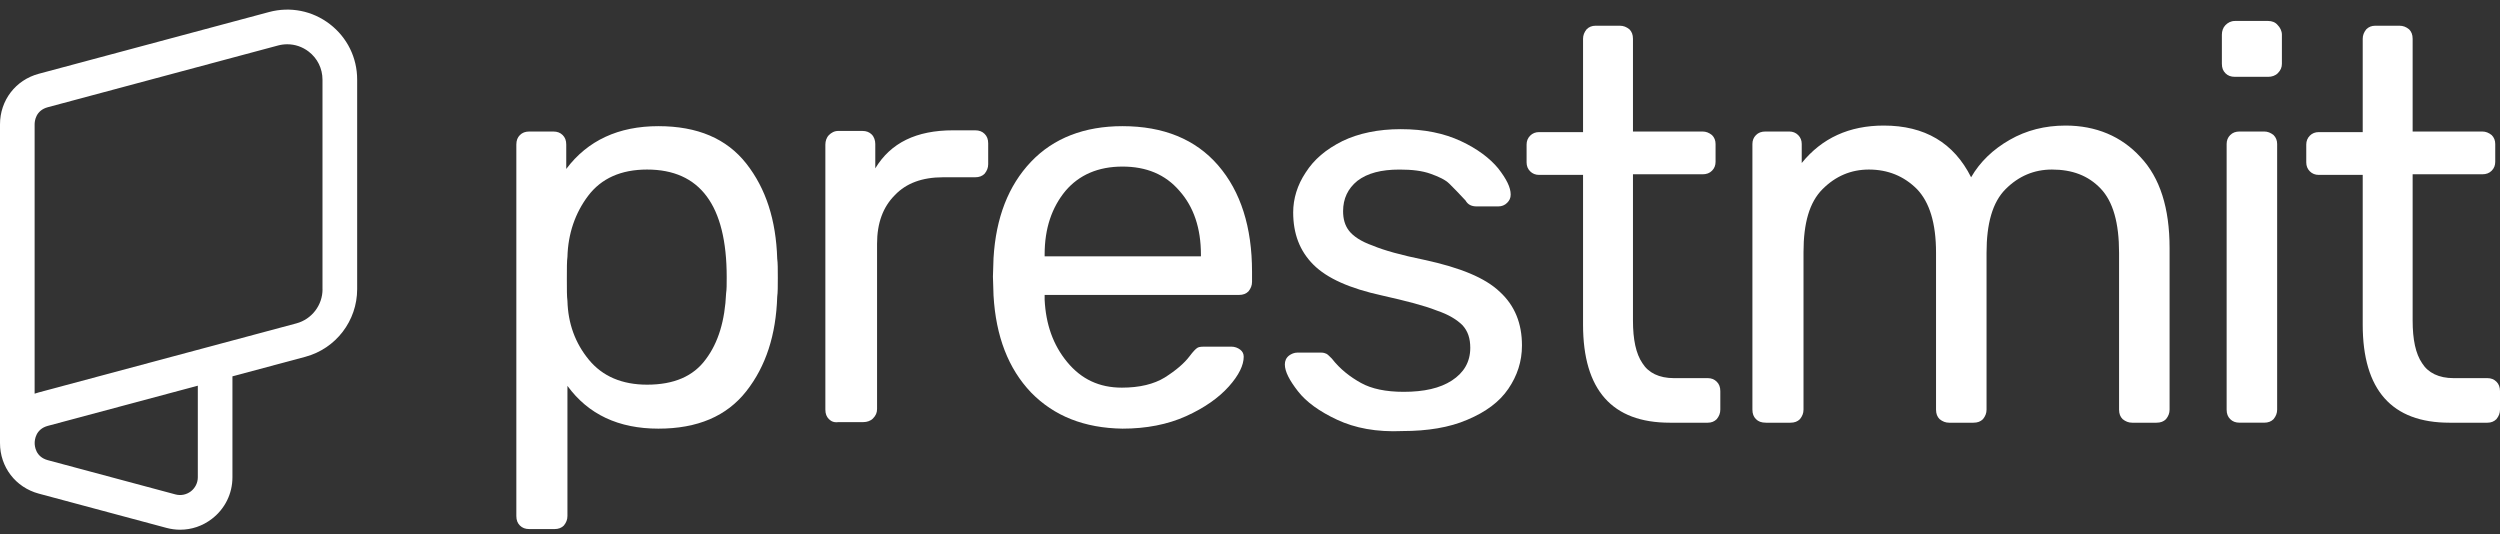 <?xml version="1.0" encoding="UTF-8"?>
<svg xmlns="http://www.w3.org/2000/svg" width="220" height="47" viewBox="0 0 220 47" fill="none">
  <rect x="0" y="0" width="220" height="47" fill="#333333" stroke="none"/>
  <path d="M45.751 46.245C45.542 46.036 45.438 45.775 45.438 45.408V12.724C45.438 12.358 45.542 12.096 45.751 11.887C45.96 11.678 46.222 11.573 46.588 11.573H48.68C49.046 11.573 49.307 11.678 49.517 11.887C49.726 12.096 49.83 12.358 49.83 12.724V14.868C51.713 12.358 54.432 11.102 57.936 11.102C61.388 11.102 63.95 12.201 65.676 14.397C67.402 16.594 68.291 19.365 68.395 22.764C68.448 23.131 68.448 23.706 68.448 24.438C68.448 25.17 68.448 25.745 68.395 26.111C68.291 29.458 67.402 32.23 65.676 34.426C63.95 36.623 61.388 37.721 57.936 37.721C54.432 37.721 51.765 36.466 49.935 33.956V45.408C49.935 45.722 49.83 45.984 49.621 46.245C49.412 46.454 49.151 46.559 48.784 46.559H46.588C46.222 46.559 45.96 46.454 45.751 46.245ZM62.12 31.602C63.218 30.138 63.793 28.203 63.898 25.798C63.95 25.484 63.95 25.013 63.95 24.386C63.95 18.058 61.597 14.92 56.943 14.92C54.642 14.92 52.916 15.704 51.765 17.221C50.615 18.738 49.987 20.568 49.935 22.608C49.883 22.974 49.883 23.601 49.883 24.543C49.883 25.484 49.883 26.111 49.935 26.477C49.987 28.465 50.615 30.19 51.818 31.655C53.02 33.119 54.746 33.851 56.943 33.851C59.296 33.851 61.022 33.119 62.12 31.602Z" fill="white"></path>
  <path d="M72.946 36.884C72.736 36.675 72.632 36.413 72.632 36.047V12.723C72.632 12.41 72.736 12.096 72.946 11.887C73.155 11.678 73.416 11.521 73.782 11.521H75.874C76.24 11.521 76.502 11.625 76.711 11.834C76.92 12.043 77.025 12.357 77.025 12.671V14.815C78.384 12.566 80.633 11.468 83.875 11.468H85.81C86.176 11.468 86.438 11.573 86.647 11.782C86.856 11.991 86.961 12.253 86.961 12.619V14.449C86.961 14.763 86.856 15.024 86.647 15.286C86.438 15.495 86.176 15.6 85.81 15.6H82.986C81.156 15.6 79.744 16.123 78.75 17.169C77.704 18.214 77.181 19.626 77.181 21.457V35.995C77.181 36.309 77.077 36.57 76.816 36.832C76.606 37.041 76.293 37.145 75.979 37.145H73.782C73.416 37.198 73.155 37.093 72.946 36.884Z" fill="white"></path>
  <path d="M90.725 34.531C88.738 32.439 87.639 29.615 87.43 26.007L87.378 24.333L87.43 22.712C87.639 19.156 88.738 16.332 90.725 14.24C92.712 12.149 95.431 11.102 98.778 11.102C102.387 11.102 105.211 12.253 107.198 14.554C109.185 16.855 110.179 19.993 110.179 23.915V24.804C110.179 25.118 110.074 25.379 109.865 25.641C109.656 25.85 109.394 25.954 109.028 25.954H91.928V26.373C92.032 28.517 92.66 30.347 93.915 31.864C95.17 33.38 96.739 34.113 98.726 34.113C100.295 34.113 101.55 33.799 102.491 33.224C103.485 32.596 104.217 31.968 104.688 31.341C105.002 30.923 105.211 30.713 105.368 30.609C105.524 30.504 105.786 30.504 106.204 30.504H108.348C108.662 30.504 108.924 30.609 109.133 30.766C109.342 30.923 109.447 31.132 109.447 31.393C109.447 32.125 109.028 33.014 108.139 34.008C107.25 35.002 105.995 35.891 104.374 36.623C102.753 37.355 100.87 37.721 98.778 37.721C95.431 37.669 92.764 36.623 90.725 34.531ZM105.681 22.555V22.398C105.681 20.097 105.054 18.215 103.799 16.803C102.544 15.338 100.87 14.659 98.778 14.659C96.634 14.659 94.961 15.391 93.758 16.803C92.555 18.267 91.928 20.097 91.928 22.398V22.555H105.681Z" fill="white"></path>
  <path d="M117.669 36.939C116.101 36.207 114.95 35.37 114.218 34.429C113.486 33.487 113.067 32.703 113.067 32.075C113.067 31.762 113.172 31.5 113.433 31.291C113.643 31.134 113.904 31.029 114.166 31.029H116.257C116.467 31.029 116.623 31.082 116.728 31.134C116.833 31.186 116.99 31.343 117.199 31.552C117.931 32.494 118.82 33.173 119.761 33.696C120.703 34.219 121.958 34.481 123.526 34.481C125.305 34.481 126.717 34.167 127.762 33.487C128.808 32.807 129.384 31.866 129.384 30.611C129.384 29.774 129.174 29.147 128.704 28.624C128.233 28.153 127.501 27.682 126.403 27.316C125.357 26.898 123.736 26.48 121.644 26.009C118.768 25.381 116.78 24.492 115.578 23.29C114.375 22.087 113.8 20.57 113.8 18.688C113.8 17.485 114.166 16.282 114.898 15.184C115.63 14.033 116.676 13.144 118.14 12.412C119.552 11.732 121.278 11.366 123.265 11.366C125.357 11.366 127.083 11.732 128.547 12.412C130.011 13.092 131.109 13.929 131.842 14.818C132.574 15.759 132.94 16.491 132.94 17.119C132.94 17.433 132.835 17.642 132.626 17.851C132.417 18.06 132.155 18.165 131.842 18.165H129.959C129.488 18.165 129.174 18.008 128.965 17.642C128.39 17.014 127.919 16.544 127.553 16.177C127.187 15.811 126.612 15.55 125.88 15.288C125.148 15.027 124.259 14.922 123.16 14.922C121.539 14.922 120.336 15.236 119.447 15.916C118.611 16.596 118.192 17.485 118.192 18.583C118.192 19.263 118.349 19.838 118.715 20.309C119.081 20.779 119.761 21.25 120.807 21.616C121.801 22.035 123.317 22.453 125.357 22.871C128.495 23.551 130.691 24.44 131.998 25.695C133.306 26.898 133.933 28.467 133.933 30.402C133.933 31.814 133.515 33.069 132.731 34.219C131.946 35.37 130.743 36.259 129.122 36.939C127.553 37.619 125.618 37.932 123.422 37.932C121.121 38.037 119.238 37.671 117.669 36.939Z" fill="white"></path>
  <path d="M139.308 28.569V15.391H135.438C135.124 15.391 134.863 15.286 134.654 15.077C134.444 14.868 134.34 14.606 134.34 14.292V12.723C134.34 12.41 134.444 12.148 134.654 11.939C134.863 11.73 135.124 11.625 135.438 11.625H139.308V3.415C139.308 3.101 139.413 2.84 139.622 2.578C139.831 2.369 140.092 2.264 140.406 2.264H142.55C142.864 2.264 143.125 2.369 143.387 2.578C143.596 2.787 143.701 3.049 143.701 3.415V11.573H149.819C150.133 11.573 150.395 11.678 150.656 11.887C150.865 12.096 150.97 12.357 150.97 12.671V14.24C150.97 14.554 150.865 14.815 150.656 15.024C150.447 15.234 150.185 15.338 149.819 15.338H143.701V28.203C143.701 29.877 143.962 31.132 144.537 31.968C145.06 32.805 146.002 33.276 147.309 33.276H150.29C150.604 33.276 150.865 33.38 151.074 33.59C151.284 33.799 151.388 34.06 151.388 34.426V36.047C151.388 36.361 151.284 36.623 151.074 36.884C150.865 37.093 150.604 37.198 150.29 37.198H146.943C141.87 37.198 139.308 34.322 139.308 28.569Z" fill="white"></path>
  <path d="M154.526 36.884C154.316 36.675 154.212 36.413 154.212 36.047V12.671C154.212 12.357 154.316 12.096 154.526 11.887C154.735 11.678 154.996 11.573 155.362 11.573H157.454C157.768 11.573 158.029 11.678 158.239 11.887C158.448 12.096 158.552 12.357 158.552 12.671V14.345C160.33 12.148 162.736 11.05 165.769 11.05C169.378 11.05 171.94 12.567 173.457 15.6C174.241 14.24 175.392 13.142 176.856 12.305C178.32 11.468 179.941 11.05 181.772 11.05C184.439 11.05 186.687 11.991 188.361 13.822C190.087 15.652 190.923 18.319 190.923 21.823V36.047C190.923 36.361 190.819 36.623 190.61 36.884C190.4 37.093 190.139 37.198 189.773 37.198H187.629C187.315 37.198 187.054 37.093 186.792 36.884C186.583 36.675 186.478 36.413 186.478 36.047V22.241C186.478 19.627 185.955 17.744 184.857 16.593C183.759 15.443 182.347 14.92 180.569 14.92C179 14.92 177.64 15.495 176.49 16.646C175.339 17.796 174.816 19.679 174.816 22.241V36.047C174.816 36.361 174.712 36.623 174.503 36.884C174.293 37.093 174.032 37.198 173.666 37.198H171.522C171.208 37.198 170.947 37.093 170.685 36.884C170.476 36.675 170.371 36.413 170.371 36.047V22.241C170.371 19.627 169.796 17.796 168.698 16.646C167.547 15.495 166.135 14.92 164.462 14.92C162.893 14.92 161.533 15.495 160.383 16.646C159.232 17.796 158.709 19.627 158.709 22.189V36.047C158.709 36.361 158.605 36.623 158.396 36.884C158.186 37.093 157.925 37.198 157.559 37.198H155.415C154.996 37.198 154.735 37.093 154.526 36.884Z" fill="white"></path>
  <path d="M195.839 6.447C195.63 6.238 195.525 5.977 195.525 5.611V3.048C195.525 2.734 195.63 2.421 195.839 2.212C196.048 2.002 196.31 1.845 196.676 1.845H199.604C199.918 1.845 200.232 1.95 200.441 2.212C200.65 2.421 200.807 2.734 200.807 3.048V5.611C200.807 5.925 200.703 6.186 200.441 6.447C200.232 6.657 199.918 6.761 199.604 6.761H196.676C196.31 6.761 196.048 6.657 195.839 6.447ZM196.258 36.883C196.048 36.674 195.944 36.413 195.944 36.047V12.671C195.944 12.357 196.048 12.095 196.258 11.886C196.467 11.677 196.728 11.572 197.094 11.572H199.238C199.552 11.572 199.814 11.677 200.075 11.886C200.284 12.095 200.389 12.357 200.389 12.671V36.047C200.389 36.361 200.284 36.622 200.075 36.883C199.866 37.093 199.604 37.197 199.238 37.197H197.094C196.728 37.197 196.467 37.093 196.258 36.883Z" fill="white"></path>
  <path d="M207.919 28.569V15.391H204.049C203.736 15.391 203.474 15.286 203.265 15.077C203.056 14.868 202.951 14.606 202.951 14.292V12.723C202.951 12.41 203.056 12.148 203.265 11.939C203.474 11.73 203.736 11.625 204.049 11.625H207.919V3.415C207.919 3.101 208.024 2.84 208.233 2.578C208.442 2.369 208.704 2.264 209.017 2.264H211.162C211.475 2.264 211.737 2.369 211.998 2.578C212.207 2.787 212.312 3.049 212.312 3.415V11.573H218.431C218.744 11.573 219.006 11.678 219.267 11.887C219.477 12.096 219.581 12.357 219.581 12.671V14.24C219.581 14.554 219.477 14.815 219.267 15.024C219.058 15.234 218.797 15.338 218.431 15.338H212.312V28.203C212.312 29.877 212.574 31.132 213.149 31.968C213.672 32.805 214.613 33.276 215.92 33.276H218.901C219.215 33.276 219.477 33.38 219.686 33.59C219.895 33.799 220 34.06 220 34.426V36.047C220 36.361 219.895 36.623 219.686 36.884C219.477 37.093 219.215 37.198 218.901 37.198H215.554C210.482 37.198 207.919 34.322 207.919 28.569Z" fill="white"></path>
  <path d="M29.023 2.121C27.493 0.947 25.548 0.561 23.684 1.057L3.42 6.49C1.373 7.036 0 8.829 0 10.947V38.987C0 41.102 1.373 42.894 3.42 43.441L14.649 46.454C15.048 46.56 15.454 46.615 15.853 46.615C16.853 46.615 17.832 46.289 18.649 45.657C19.798 44.776 20.455 43.441 20.455 41.996V33.118L26.87 31.398C29.557 30.677 31.43 28.233 31.43 25.448V7.011C31.434 5.078 30.553 3.299 29.023 2.121ZM17.408 33.941V41.996C17.408 42.488 17.183 42.937 16.798 43.238C16.408 43.534 15.912 43.636 15.442 43.509L4.212 40.496C3.136 40.208 3.051 39.267 3.051 38.987C3.051 38.708 3.136 37.763 4.212 37.475L17.408 33.941ZM28.383 25.453C28.383 26.855 27.438 28.093 26.082 28.457L3.42 34.529C3.293 34.563 3.17 34.602 3.047 34.644V10.947C3.047 10.664 3.132 9.723 4.208 9.435L24.472 4.002C24.739 3.93 25.014 3.896 25.281 3.896C25.955 3.896 26.612 4.117 27.163 4.54C27.938 5.134 28.379 6.036 28.379 7.011V25.453H28.383Z" fill="white"></path>
</svg>
